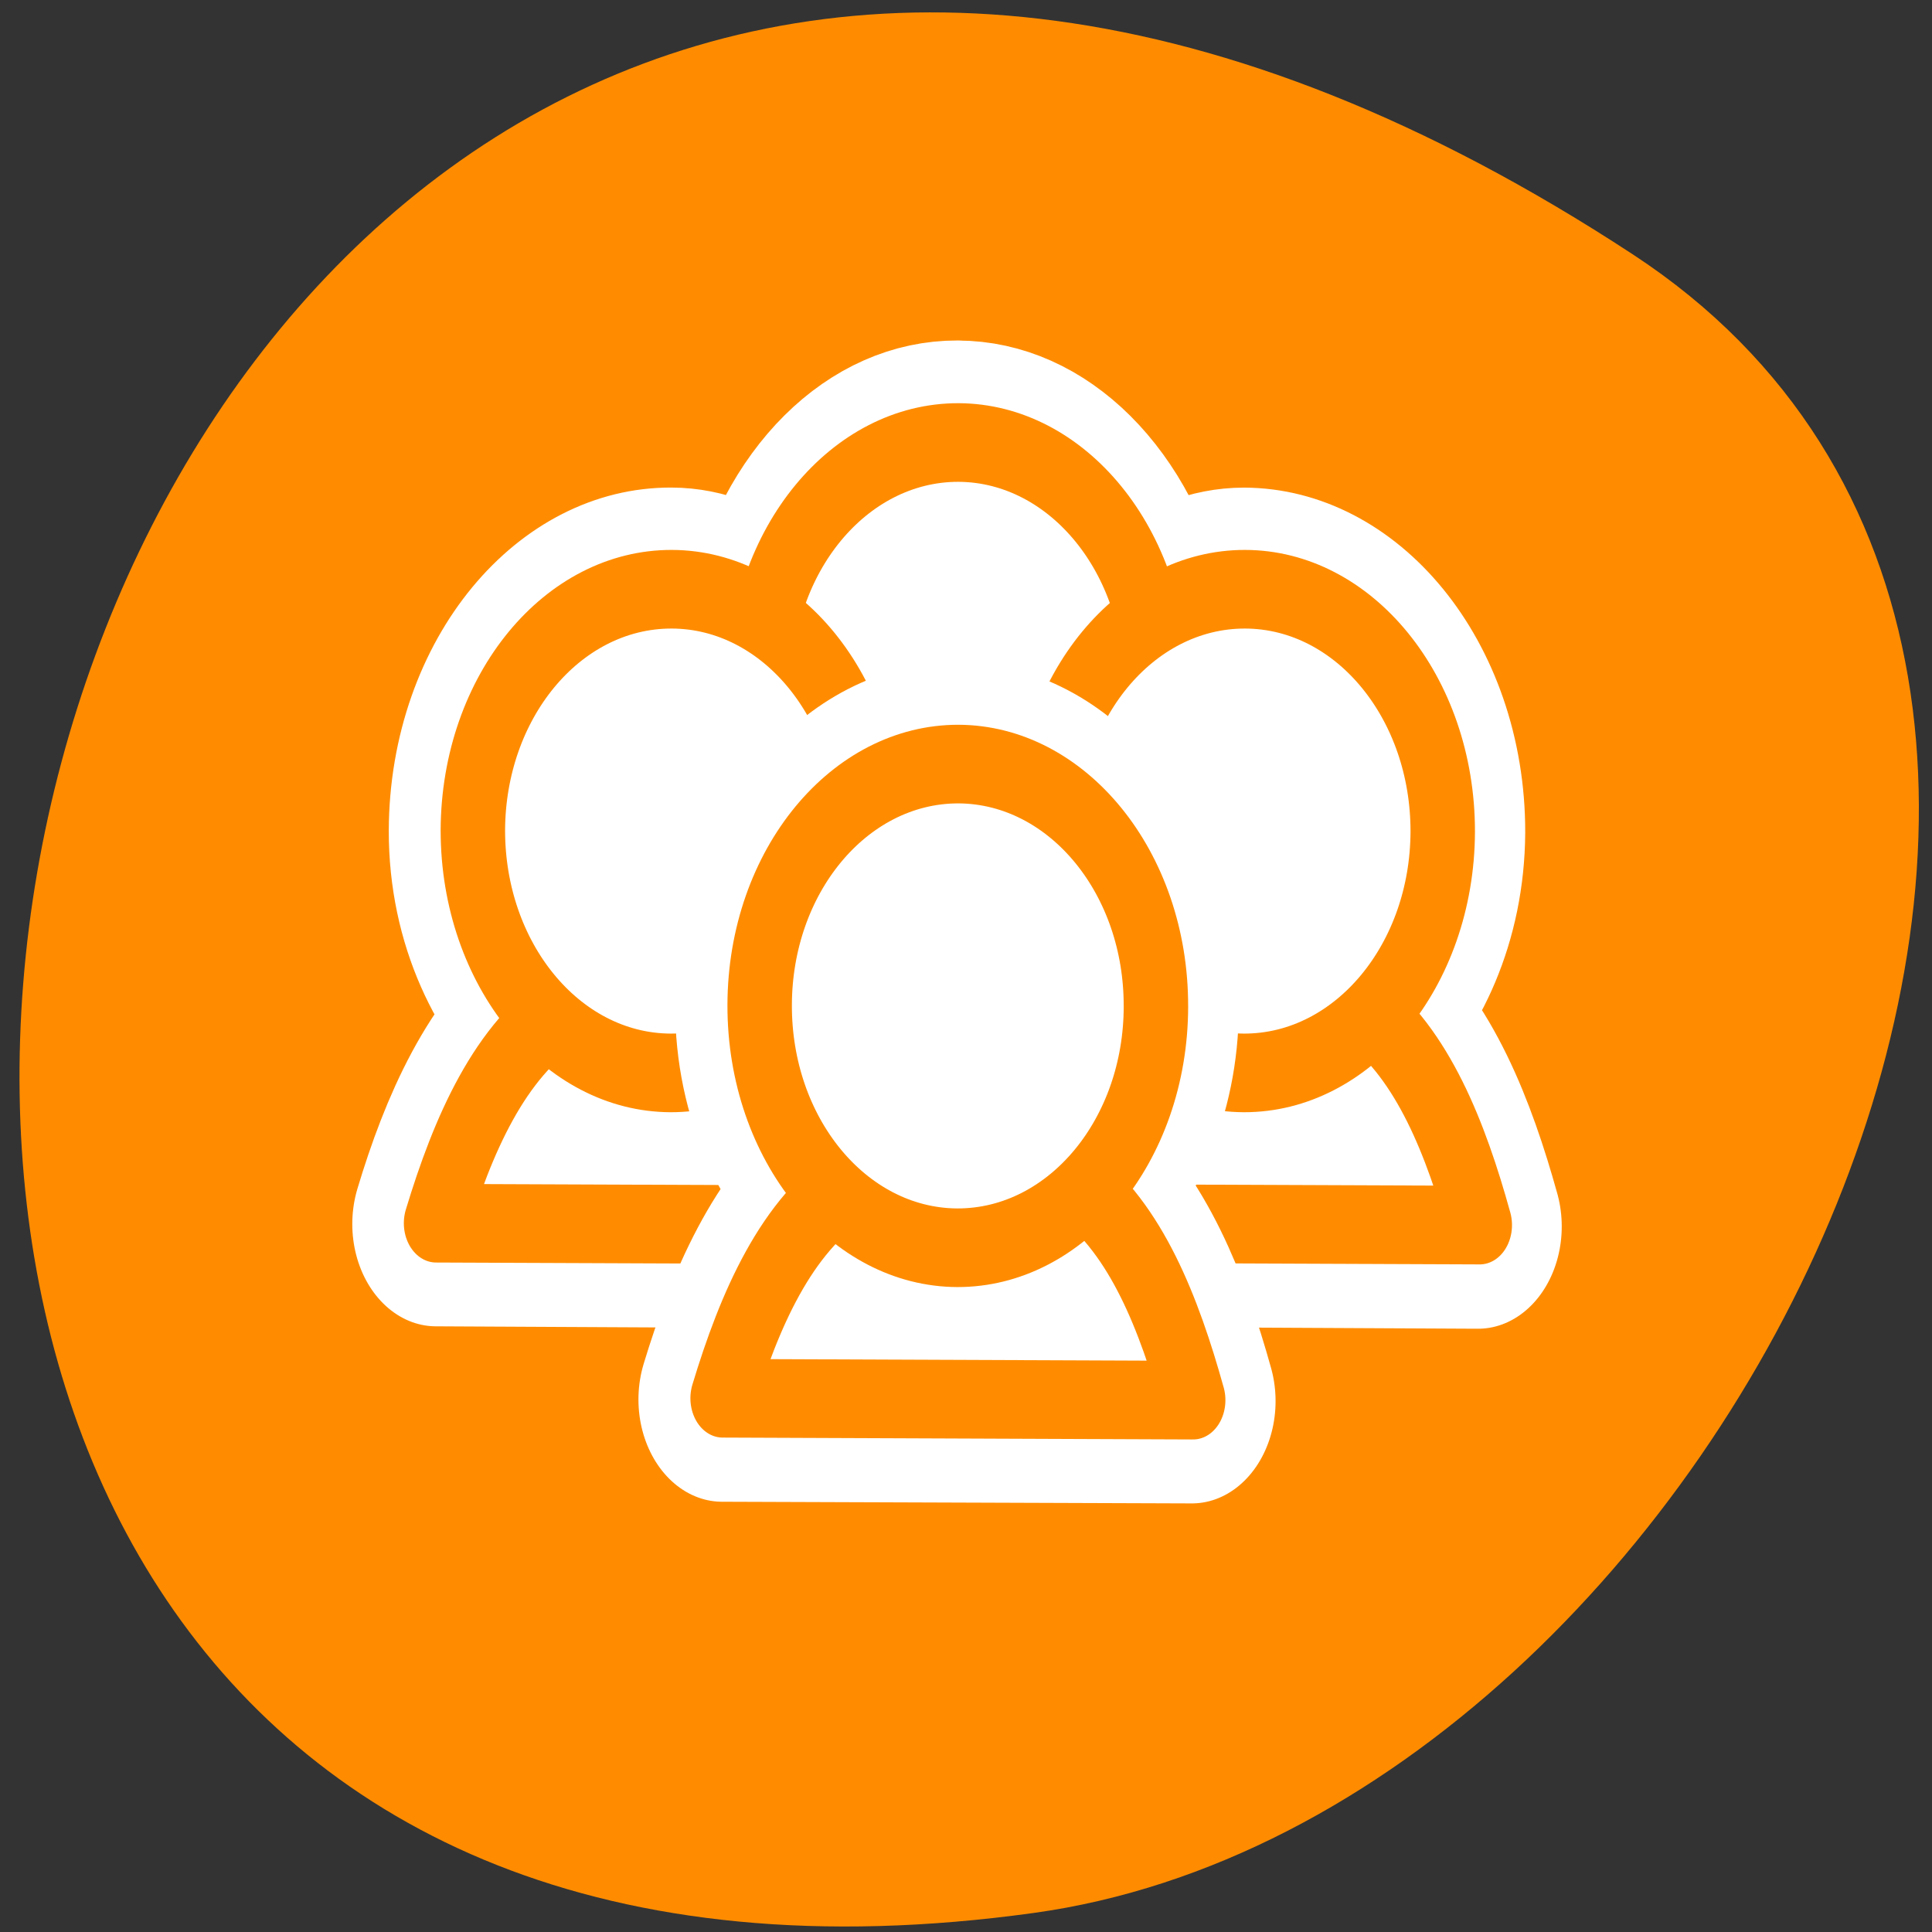 <svg xmlns="http://www.w3.org/2000/svg" viewBox="0 0 32 32"><rect x="0" y="0" width="32" height="32" fill="#333333" stroke="none"/><path d="m 27.047 4.215 c -27.695 -18.148 -38.41 31.418 -9.922 27.469 c 11.621 -1.609 20.52 -20.527 9.922 -27.469" style="fill:#ff8c00"/><g style="stroke-linecap:round;stroke-linejoin:round"><path d="m 30.031 10.97 c -4.473 -0.009 -8.065 3.104 -9.163 7.249 c -1.407 -0.825 -2.986 -1.407 -4.747 -1.407 c -5.297 -0.019 -9.632 4.258 -9.655 9.566 c -0.011 3.113 1.579 5.758 3.878 7.531 c -2.791 1.791 -4.461 4.848 -5.651 8.093 l 22.811 0.094 c -1.121 -3.282 -2.654 -6.461 -5.354 -8.346 c 1.487 -1.285 2.597 -3.02 3.1 -4.998 c 1.407 0.825 2.963 1.435 4.725 1.435 c 1.762 0.009 3.34 -0.6 4.782 -1.435 c 0.526 2.082 1.693 3.911 3.306 5.224 c -2.723 1.801 -4.381 4.82 -5.56 8.028 l 22.811 0.094 c -1.121 -3.292 -2.654 -6.499 -5.377 -8.375 c 2.139 -1.763 3.581 -4.304 3.603 -7.287 c 0.011 -5.308 -4.301 -9.603 -9.598 -9.622 c -1.773 0 -3.352 0.572 -4.782 1.407 c -1.075 -4.117 -4.679 -7.24 -9.129 -7.249" transform="matrix(0.341 0 0 0.417 5.62 2.759)" style="fill:none;stroke:#fff;stroke-width:8.125"/><g transform="matrix(0.327 0 0 0.399 6.009 5.946)" style="fill:#fff;stroke:#ff8c00;fill-rule:evenodd;stroke-width:3.264"><path d="m 40.174 13.535 c -0.012 5.543 -4.516 10.019 -10.06 10.01 c -5.544 -0.02 -10.024 -4.525 -10.012 -10.068 c 0.012 -5.543 4.528 -10.019 10.071 -10.01 c 5.532 0.02 10.024 4.525 10 10.068"/><path d="m 39.313 26.913 c -3.345 1.773 -5.209 5.308 -6.559 8.962 l 23.823 0.078 c -1.207 -3.575 -2.879 -7.091 -5.938 -9.001 c -3.25 -0.147 -7.359 -0.02 -11.326 -0.029"/><path d="m 54.701 19.626 c -0.024 5.534 -4.528 10.019 -10.071 10.01 c -5.544 -0.02 -10.024 -4.535 -10.012 -10.068 c 0.024 -5.543 4.528 -10.019 10.071 -10.01 c 5.544 0.01 10.024 4.525 10.012 10.068"/><path d="m 10.282 26.913 c -3.357 1.773 -5.221 5.308 -6.571 8.962 l 23.823 0.078 c -1.219 -3.575 -2.879 -7.091 -5.938 -9.001 c -3.262 -0.147 -7.359 -0.02 -11.314 -0.029"/><path d="m 25.658 19.626 c -0.012 5.534 -4.528 10.019 -10.071 10.01 c -5.544 -0.02 -10.012 -4.535 -10.012 -10.068 c 0.024 -5.543 4.528 -10.019 10.071 -10.01 c 5.544 0.01 10.024 4.525 10.012 10.068"/></g><path d="m 30.031 23.752 c -5.308 -0.019 -9.644 4.286 -9.655 9.594 c -0.011 3.104 1.567 5.73 3.844 7.493 c -2.78 1.801 -4.427 4.895 -5.628 8.131 l 22.822 0.066 c -1.121 -3.292 -2.677 -6.471 -5.377 -8.346 c 2.128 -1.763 3.581 -4.304 3.592 -7.277 c 0.011 -5.308 -4.29 -9.641 -9.598 -9.659" transform="matrix(0.341 0 0 0.417 5.62 2.759)" style="fill:none;stroke:#fff;stroke-width:8.125"/><g transform="matrix(0.327 0 0 0.399 6.009 5.946)" style="fill:#fff;stroke:#ff8c00;fill-rule:evenodd;stroke-width:3.264"><path d="m 24.797 34.18 c -3.357 1.773 -5.221 5.299 -6.571 8.962 l 23.835 0.078 c -1.219 -3.585 -2.879 -7.091 -5.95 -9.001 c -3.25 -0.147 -7.359 -0.02 -11.314 -0.029"/><path d="m 40.174 26.884 c -0.012 5.543 -4.516 10.019 -10.06 10.01 c -5.544 -0.02 -10.024 -4.525 -10.012 -10.068 c 0.012 -5.543 4.528 -10.019 10.071 -10.01 c 5.532 0.02 10.024 4.525 10 10.068"/></g></g></svg>